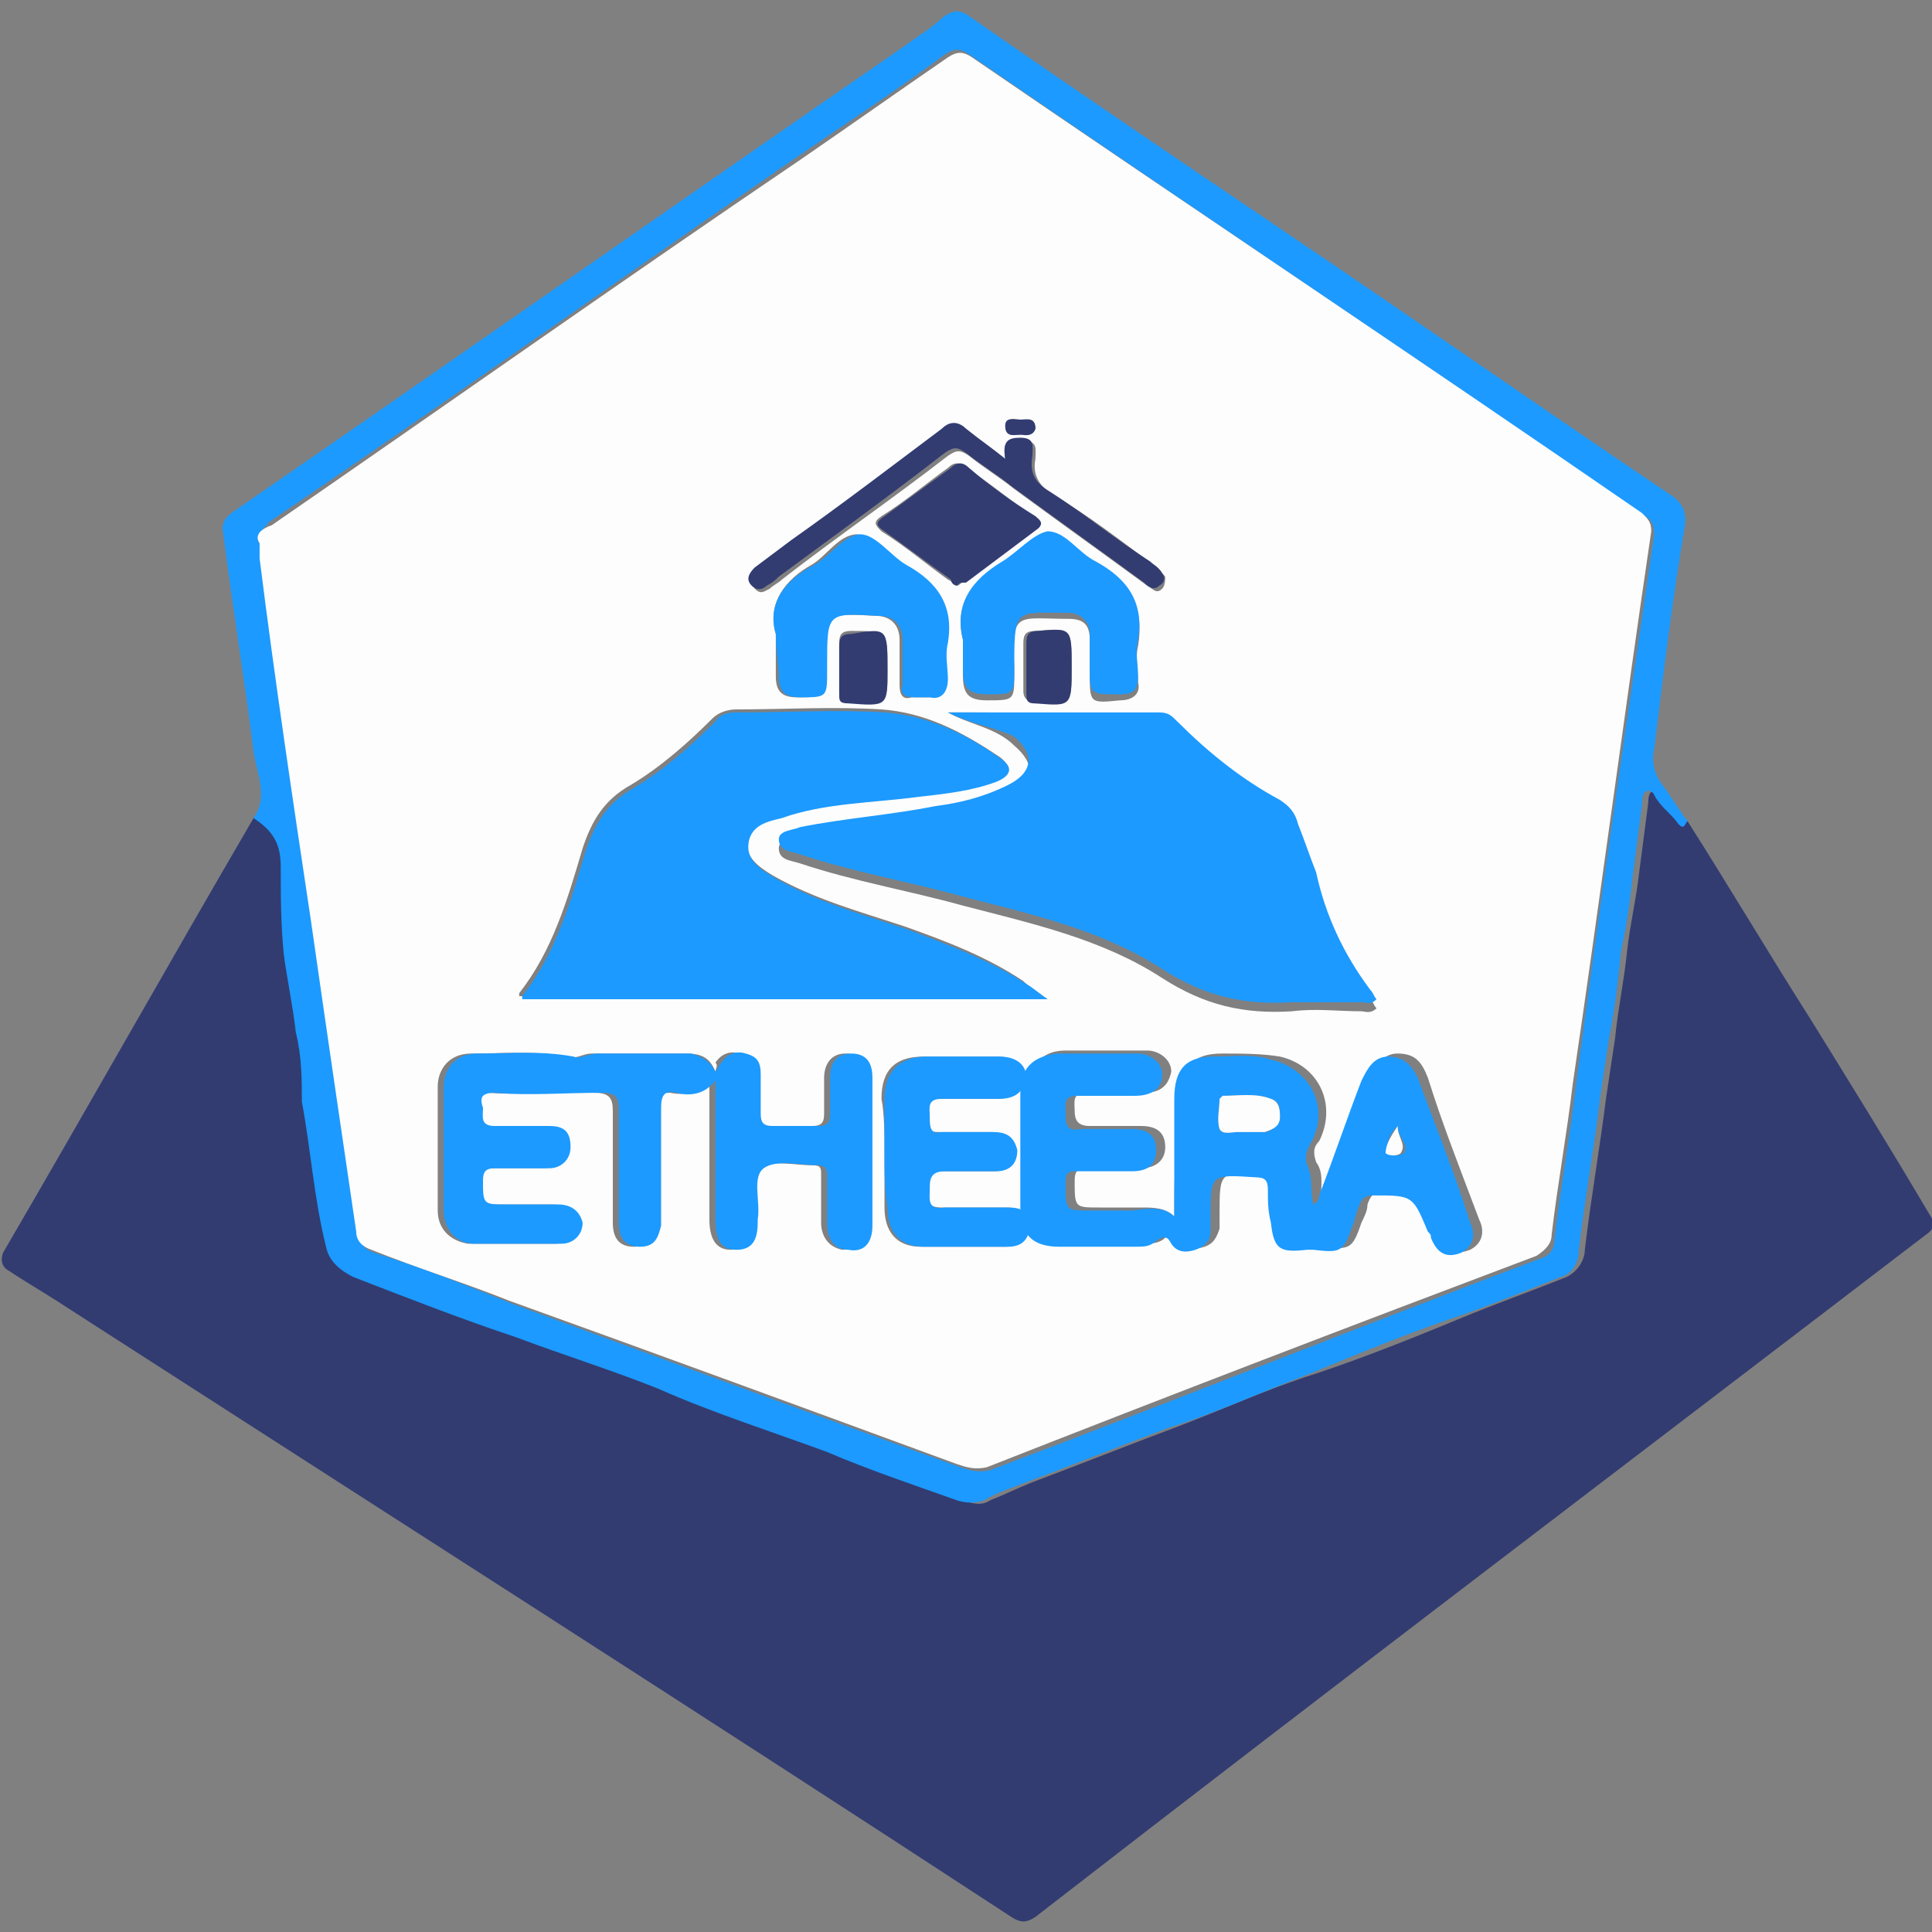 <?xml version="1.0" encoding="utf-8"?>
<!-- Generator: Adobe Illustrator 23.0.2, SVG Export Plug-In . SVG Version: 6.00 Build 0)  -->
<svg version="1.1" id="Layer_1" xmlns="http://www.w3.org/2000/svg" xmlns:xlink="http://www.w3.org/1999/xlink" x="0px" y="0px"
	 viewBox="0 0 64 64" style="enable-background:new 0 0 64 64;" xml:space="preserve">
<rect x="0" y="0" width="64" height="64" fill="#808080" stroke="none"/>
<style type="text/css">
	.st0{fill:#3054DC;}
	.st1{fill:#323C71;}
	.st2{fill:#1C9AFF;}
	.st3{fill:#FDFDFD;}
</style>
<g>
	<path class="st1" d="M55.9,27.2c1.4,2.2,2.7,4.4,4.1,6.6c1.3,2.1,2.6,4.2,3.9,6.4c0.2,0.3,0.2,0.5-0.1,0.7
		c-9.8,7.5-19.7,15-29.5,22.6c-0.3,0.2-0.5,0.2-0.8,0C23.1,56.7,12.6,50,2.2,43.3c-0.6-0.4-1.3-0.8-1.9-1.2
		c-0.2-0.1-0.3-0.3-0.2-0.6c2.8-4.8,5.5-9.6,8.3-14.4c0,0,0.1-0.1,0.1-0.1c0.6,0.4,0.9,0.8,0.9,1.6c-0.1,1-0.1,2,0.1,2.9
		c0.1,0.9,0.2,1.8,0.4,2.6c0.1,0.8,0.2,1.6,0.3,2.4c0.3,1.6,0.4,3.2,0.8,4.8c0.1,0.6,0.5,0.9,0.9,1c1.8,0.7,3.6,1.3,5.4,2
		c1.6,0.6,3.1,1.1,4.7,1.7c1.9,0.7,3.7,1.4,5.6,2.1c1.4,0.5,2.9,1,4.3,1.6c0.3,0.1,0.6,0.2,0.9,0c0.5-0.2,0.9-0.4,1.4-0.6
		c1.6-0.6,3.1-1.2,4.7-1.8c1.6-0.6,3.1-1.3,4.7-1.8c1.8-0.6,3.5-1.3,5.2-2c1-0.4,2.1-0.8,3.1-1.2c0.4-0.2,0.6-0.6,0.6-0.9
		c0.2-1.7,0.5-3.4,0.7-5c0.1-0.7,0.2-1.3,0.3-2c0.1-1,0.3-1.9,0.4-2.9c0.1-0.9,0.3-1.7,0.4-2.6c0.1-0.8,0.2-1.5,0.3-2.3
		c0-0.1,0-0.4,0.2-0.4c0.2,0,0.2,0.2,0.3,0.3c0.2,0.3,0.4,0.5,0.7,0.8C55.7,27.5,55.8,27.3,55.9,27.2z"/>
	<path class="st2" d="M55.9,27.2c-0.1,0.1-0.1,0.3-0.3,0.1c-0.2-0.3-0.5-0.5-0.7-0.8c-0.1-0.1-0.1-0.3-0.3-0.3
		c-0.2,0-0.2,0.3-0.2,0.4c-0.1,0.8-0.2,1.5-0.3,2.3c-0.1,0.9-0.2,1.7-0.4,2.6c-0.1,1-0.2,1.9-0.4,2.9c-0.1,0.7-0.2,1.3-0.3,2
		c-0.2,1.7-0.5,3.3-0.7,5c0,0.4-0.2,0.8-0.6,0.9c-1,0.4-2,0.8-3.1,1.2c-1.8,0.6-3.5,1.3-5.2,2c-1.6,0.6-3.1,1.3-4.7,1.8
		c-1.6,0.6-3.1,1.2-4.7,1.8c-0.5,0.2-0.9,0.3-1.4,0.6c-0.3,0.1-0.6,0.1-0.9,0c-1.4-0.5-2.9-1-4.3-1.6c-1.9-0.7-3.8-1.3-5.6-2.1
		c-1.5-0.6-3.1-1.1-4.7-1.7c-1.8-0.6-3.6-1.3-5.4-2c-0.4-0.2-0.8-0.5-0.9-1c-0.4-1.6-0.5-3.2-0.8-4.8C10,35.8,10,35,9.8,34.2
		c-0.1-0.9-0.3-1.8-0.4-2.6c-0.1-1-0.1-2-0.1-2.9c0-0.8-0.3-1.2-0.9-1.6c0.5-0.7,0.1-1.5,0-2.2c-0.3-2.4-0.7-4.8-1-7.2
		c-0.1-0.4,0.1-0.6,0.4-0.8C15.2,11.8,22.6,6.6,30,1.5c0.4-0.3,0.9-0.6,1.2-0.9c0.4-0.3,0.6-0.3,1,0c3.3,2.3,6.7,4.6,10.1,6.9
		c4.3,2.9,8.6,5.9,12.9,8.8c0.5,0.3,0.7,0.6,0.6,1.2c-0.4,2.4-0.7,4.8-1,7.3c-0.1,0.4,0,0.8,0.2,1.1C55.3,26.3,55.6,26.8,55.9,27.2z
		 M8.6,18c0,0.2,0,0.4,0.1,0.6c0.6,4,1.2,8,1.7,12c0.5,3.4,1,6.8,1.5,10.3c0,0.3,0.2,0.5,0.5,0.6c1.6,0.5,3.1,1.1,4.6,1.7
		c4.9,1.8,9.8,3.6,14.8,5.4c0.3,0.1,0.6,0.2,1,0.1c6.1-2.3,12.1-4.7,18.2-7c0.4-0.1,0.5-0.4,0.5-0.7c0.2-1.7,0.5-3.3,0.7-5
		c0.8-6.1,1.7-12.2,2.6-18.3c0-0.3-0.1-0.5-0.3-0.6C47,11.9,39.5,6.9,32.1,1.8c-0.3-0.2-0.5-0.2-0.8,0c-1.6,1.2-3.3,2.3-4.9,3.4
		c-5.8,4-11.6,8.1-17.5,12.1C8.7,17.6,8.4,17.7,8.6,18z"/>
	<path class="st3" d="M8.6,18c-0.2-0.3,0.1-0.5,0.4-0.6c5.8-4,11.6-8.1,17.5-12.1c1.6-1.1,3.3-2.3,4.9-3.4c0.3-0.2,0.5-0.2,0.8,0
		C39.5,6.9,47,11.9,54.4,17c0.2,0.2,0.3,0.3,0.3,0.6c-0.9,6.1-1.7,12.2-2.6,18.3c-0.2,1.7-0.5,3.3-0.7,5c0,0.3-0.2,0.5-0.5,0.7
		c-6.1,2.3-12.1,4.6-18.2,7c-0.4,0.1-0.7,0-1-0.1c-4.9-1.8-9.8-3.6-14.8-5.4c-1.5-0.6-3.1-1.1-4.6-1.7c-0.3-0.1-0.5-0.3-0.5-0.6
		c-0.5-3.4-1-6.8-1.5-10.3c-0.6-4-1.2-8-1.7-12C8.6,18.4,8.6,18.3,8.6,18z M31.4,23.6c0.7,0.4,1.6,0.5,2.2,1.1
		c0.7,0.6,0.7,1.2-0.2,1.6c-0.7,0.4-1.6,0.5-2.4,0.7c-1.5,0.3-3,0.3-4.5,0.7c-0.3,0.1-0.7,0.1-0.7,0.4c0,0.4,0.4,0.4,0.7,0.5
		c1.8,0.6,3.6,0.9,5.4,1.4c2.3,0.6,4.6,1.1,6.6,2.4c1.4,0.9,2.7,1.2,4.3,1.1c0.8-0.1,1.5,0,2.3,0c0.1,0,0.3,0.1,0.5-0.1
		c-0.1-0.1-0.1-0.2-0.2-0.3c-0.8-1.2-1.5-2.5-1.8-3.9c-0.1-0.6-0.4-1.1-0.6-1.6c-0.1-0.3-0.3-0.6-0.6-0.8c-1.3-0.7-2.4-1.6-3.4-2.6
		c-0.2-0.2-0.4-0.3-0.6-0.3C36.1,23.6,33.8,23.6,31.4,23.6z M34.7,33.1c-0.4-0.3-0.6-0.4-0.8-0.6c-1.2-0.8-2.5-1.3-3.9-1.8
		c-1.5-0.5-3-0.9-4.4-1.7c-0.5-0.3-0.9-0.6-0.9-1.2c0.1-0.6,0.7-0.6,1.1-0.8c1.5-0.5,3-0.5,4.5-0.7c0.9-0.1,1.8-0.2,2.6-0.5
		c0.6-0.2,0.6-0.5,0.1-0.8c-1.2-0.8-2.4-1.4-3.8-1.5c-1.6-0.1-3.2,0-4.8,0c-0.3,0-0.6,0.1-0.8,0.3c-0.8,0.8-1.7,1.6-2.7,2.2
		c-0.9,0.5-1.3,1.2-1.6,2.1c-0.5,1.7-1,3.4-2.1,4.8c0,0,0,0,0,0.1C23.1,33.1,28.8,33.1,34.7,33.1z M38.9,40.3
		C38.6,40,38.2,40,37.8,40c-0.5,0-0.9,0-1.4,0c-0.8,0-0.8,0-0.8-0.9c0-0.3,0.1-0.4,0.4-0.4c0.6,0,1.2,0,1.8,0c0.4,0,0.8-0.2,0.8-0.7
		c0-0.5-0.3-0.7-0.8-0.7c-0.6,0-1.1,0-1.7,0c-0.4,0-0.5-0.2-0.5-0.5c0-0.3-0.1-0.6,0.4-0.6c0.6,0,1.3,0,1.9,0c0.5,0,0.8-0.2,0.9-0.7
		c0-0.4-0.4-0.7-0.8-0.7c-0.9,0-1.8,0-2.7,0c-0.8,0-1.2,0.5-1.2,1.3c0,1.3,0,2.5,0,3.8c0,0.9,0.4,1.3,1.3,1.3c0.8,0,1.7,0,2.5,0
		c0.2,0,0.5,0,0.7-0.2c0.2-0.3,0.3-0.2,0.5,0.1c0.2,0.3,0.5,0.3,0.8,0.2c0.3-0.1,0.4-0.3,0.5-0.6c0-0.2,0-0.4,0-0.5
		c0-1.4,0-1.4,1.5-1.3c0.3,0,0.4,0.1,0.4,0.4c0,0.4,0,0.7,0.1,1.1c0.2,0.9,0.3,1,1.2,0.9c0.1,0,0.1,0,0.2,0c0.9,0.1,1,0.1,1.3-0.8
		c0.1-0.2,0.2-0.4,0.2-0.6c0.1-0.3,0.2-0.4,0.5-0.4c1.3-0.1,1.3-0.1,1.8,1.2c0,0.1,0,0.1,0.1,0.2c0.2,0.5,0.5,0.7,1,0.5
		c0.4-0.2,0.5-0.6,0.3-1c-0.6-1.6-1.2-3.1-1.7-4.7c-0.2-0.5-0.4-0.8-1-0.8c-0.5,0-0.7,0.4-0.9,0.8c-0.5,1.3-0.9,2.5-1.4,3.8
		c0,0.1-0.1,0.3-0.2,0.3c-0.1-0.4,0.1-0.9-0.2-1.3c-0.1-0.3-0.1-0.5,0.1-0.7c0.6-1.2,0-2.5-1.3-2.8c-0.6-0.1-1.3-0.1-1.9-0.1
		c-1,0-1.3,0.4-1.3,1.4C38.9,37.7,38.9,39,38.9,40.3z M23.7,35.5c-0.2-0.5-0.5-0.6-1-0.6c-1,0-2.1,0-3.1,0c-0.3,0-0.5,0.2-0.8,0.1
		c-1.1-0.2-2.1-0.1-3.2-0.1c-0.7,0-1.1,0.5-1.1,1.1c0,1.4,0,2.7,0,4.1c0,0.6,0.4,1,1,1.1c1,0,2,0,2.9,0c0.4,0,0.7-0.3,0.7-0.7
		c0-0.4-0.3-0.6-0.8-0.6c-0.6,0-1.1,0-1.7,0c-0.9,0-0.8,0-0.8-0.8c0-0.4,0.1-0.4,0.4-0.4c0.6,0,1.2,0,1.8,0c0.4,0,0.7-0.3,0.7-0.7
		c0-0.4-0.3-0.7-0.7-0.7c-0.6,0-1.2,0-1.8,0c-0.5,0-0.4-0.3-0.4-0.6c0-0.3,0-0.6,0.4-0.5c1.2,0.1,2.4-0.1,3.5,0
		c0.5,0,0.6,0.2,0.6,0.6c0,1.2,0,2.5,0,3.7c0,0.5,0.2,0.8,0.7,0.8c0.5,0,0.6-0.3,0.7-0.7c0-0.1,0-0.3,0-0.4c0-1.2,0-2.3,0-3.5
		c0-0.4,0.1-0.5,0.5-0.5c0.5,0.1,0.9,0,1.3-0.4c0,0.3,0,0.5,0,0.8c0,1.3,0,2.6,0,3.8c0,0.6,0.2,1,0.7,1c0.5,0,0.7-0.3,0.7-0.9
		c0,0,0,0,0-0.1c0.1-0.6-0.3-1.4,0.2-1.7c0.4-0.3,1.2-0.1,1.8-0.1c0.3,0,0.3,0.1,0.3,0.3c0,0.5,0,1.1,0,1.6c0,0.4,0.2,0.8,0.7,0.9
		c0.5,0,0.8-0.3,0.8-0.8c0-1.6,0-3.3,0-4.9c0-0.5-0.2-0.8-0.7-0.8c-0.5,0-0.7,0.4-0.7,0.8c0,0.4,0,0.8,0,1.2c0,0.3-0.1,0.4-0.4,0.4
		c-0.5,0-1,0-1.5,0c-0.3,0-0.4-0.1-0.4-0.4c0-0.4,0-0.9,0-1.3c0-0.3-0.1-0.6-0.5-0.7c-0.3-0.1-0.6,0-0.8,0.3
		C23.8,35.3,23.7,35.4,23.7,35.5z M29.3,38.2c0,0.6,0,1.2,0,1.8c0,0.8,0.4,1.3,1.2,1.3c0.9,0,1.9,0,2.8,0c0.4,0,0.7-0.2,0.7-0.7
		c0-0.5-0.3-0.6-0.7-0.6c-0.7,0-1.4,0-2.1,0c-0.6,0-0.4-0.3-0.5-0.6c0-0.3-0.1-0.7,0.5-0.6c0.6,0,1.1,0,1.7,0c0.5,0,0.8-0.3,0.7-0.7
		c0-0.4-0.3-0.6-0.8-0.6c-0.6,0-1.1,0-1.7,0c-0.5,0-0.5-0.2-0.4-0.5c0-0.3-0.1-0.6,0.4-0.6c0.6,0,1.3,0,1.9,0c0.5,0,0.8-0.2,0.9-0.7
		c0.1-0.4-0.3-0.7-0.9-0.7c-0.8,0-1.6,0-2.4,0c-0.9,0-1.4,0.4-1.4,1.4C29.3,36.9,29.3,37.6,29.3,38.2z M31.9,21.2c0,0.4,0,0.8,0,1.2
		c0,0.6,0.2,0.8,0.8,0.8c0.9,0,0.9,0,0.9-0.9c0-0.1,0-0.2,0-0.2c-0.1-1.9,0.1-1.6,1.8-1.6c0.5,0,0.7,0.2,0.7,0.7c0,0.4,0,0.7,0,1.1
		c0,1,0,1,1,0.9c0.4,0,0.7-0.2,0.6-0.6c0-0.4-0.1-0.8,0-1.2c0.2-1.2-0.2-2.1-1.4-2.6c-0.6-0.3-1-1-1.6-1c-0.5,0-1,0.7-1.5,1
		C32.2,19.2,31.6,20,31.9,21.2z M25.7,21c0,0.6,0,1,0,1.4c0,0.5,0.2,0.7,0.7,0.7c0.9,0,0.9,0,0.9-0.9c0-0.1,0-0.2,0-0.2
		c0-1.7,0-1.7,1.7-1.6c0.5,0,0.8,0.3,0.8,0.8c0,0.5,0,1,0,1.5c0,0.3,0.1,0.5,0.4,0.4c0.2,0,0.4,0,0.5,0c0.5,0,0.6-0.2,0.6-0.6
		c0-0.4-0.1-0.8,0-1.2c0.2-1.3-0.3-2.1-1.4-2.6c-0.5-0.3-1-0.9-1.5-1c-0.6,0-1,0.7-1.5,1C26,19.2,25.4,20,25.7,21z M33.3,15.2
		c-0.5-0.4-0.8-0.6-1.2-0.9c-0.3-0.3-0.5-0.3-0.8,0c-1.7,1.3-3.3,2.5-5,3.7c-0.4,0.3-0.8,0.6-1.2,0.9c-0.2,0.2-0.2,0.4-0.1,0.6
		c0.2,0.2,0.3,0.1,0.5,0c0.1-0.1,0.3-0.2,0.4-0.3c1.8-1.4,3.7-2.7,5.5-4.1c0.3-0.2,0.4-0.2,0.7,0c0.5,0.4,1,0.7,1.5,1.1
		c1.5,1.1,2.9,2.1,4.4,3.2c0.2,0.1,0.3,0.3,0.5,0.1c0.1-0.1,0.1-0.3,0.1-0.4c-0.1-0.1-0.2-0.3-0.4-0.4c-1.1-0.8-2.1-1.6-3.3-2.3
		c-0.5-0.3-0.7-0.7-0.6-1.2c0-0.3,0.1-0.6-0.4-0.6C33.4,14.5,33.2,14.6,33.3,15.2z M31.7,19.4c0.1,0,0.1-0.1,0.2-0.1
		c0.8-0.6,1.6-1.2,2.4-1.8c0.2-0.2,0.1-0.3-0.1-0.4c-0.7-0.5-1.4-1.1-2.2-1.6c-0.2-0.2-0.4-0.2-0.6,0c-0.7,0.5-1.4,1.1-2.2,1.6
		c-0.3,0.2-0.2,0.3,0,0.5c0.8,0.5,1.5,1.1,2.2,1.6C31.6,19.3,31.6,19.3,31.7,19.4z M29.4,22.2c0-1.3,0-1.3-1.2-1.3
		c-0.3,0-0.4,0.1-0.4,0.4c0,0.5,0,1.1,0,1.6c0,0.3,0.1,0.3,0.3,0.3C29.4,23.3,29.4,23.3,29.4,22.2z M35.5,22.1c0-1.3,0-1.3-1.2-1.2
		c-0.3,0-0.4,0.1-0.4,0.4c0,0.5,0,1.1,0,1.6c0,0.2,0.1,0.3,0.3,0.4C35.5,23.3,35.5,23.4,35.5,22.1C35.5,22.1,35.5,22.1,35.5,22.1z
		 M33.8,14.4c0.2-0.1,0.4,0.1,0.5-0.2c0-0.4-0.3-0.2-0.5-0.3c-0.2,0-0.4-0.1-0.5,0.2C33.3,14.5,33.6,14.4,33.8,14.4z"/>
	<path class="st2" d="M31.4,23.6c2.3,0,4.7,0,7,0c0.3,0,0.4,0.1,0.6,0.3c1,1,2.1,1.9,3.4,2.6c0.3,0.2,0.5,0.4,0.6,0.8
		c0.2,0.5,0.4,1.1,0.6,1.6c0.3,1.4,0.9,2.7,1.8,3.9c0.1,0.1,0.1,0.2,0.2,0.3c-0.2,0.2-0.3,0.1-0.5,0.1c-0.8,0-1.5,0-2.3,0
		c-1.6,0.1-2.9-0.2-4.3-1.1c-2-1.3-4.3-1.8-6.6-2.4c-1.8-0.5-3.6-0.8-5.4-1.4c-0.3-0.1-0.7-0.1-0.7-0.5c0-0.3,0.5-0.3,0.7-0.4
		c1.5-0.3,3-0.4,4.5-0.7c0.8-0.1,1.6-0.3,2.4-0.7c0.8-0.4,0.9-1,0.2-1.6C33,24.1,32.2,24,31.4,23.6z"/>
	<path class="st2" d="M34.7,33.1c-5.9,0-11.7,0-17.4,0c0-0.1,0-0.1,0-0.1c1.1-1.4,1.6-3.1,2.1-4.8c0.3-0.9,0.7-1.6,1.6-2.1
		c1-0.6,1.9-1.4,2.7-2.2c0.2-0.3,0.5-0.3,0.8-0.3c1.6,0,3.2-0.1,4.8,0c1.4,0.1,2.7,0.7,3.8,1.5c0.5,0.3,0.4,0.6-0.1,0.8
		c-0.8,0.3-1.7,0.4-2.6,0.5c-1.5,0.2-3.1,0.2-4.5,0.7c-0.4,0.1-1,0.2-1.1,0.8c-0.1,0.6,0.4,0.9,0.9,1.2c1.4,0.8,2.9,1.2,4.4,1.7
		c1.3,0.5,2.7,1,3.9,1.8C34.2,32.7,34.4,32.9,34.7,33.1z"/>
	<path class="st2" d="M38.9,40.3c0-1.3,0-2.6,0-3.9c0-1,0.4-1.4,1.3-1.4c0.6,0,1.3-0.1,1.9,0.1c1.3,0.3,2,1.6,1.3,2.8
		c-0.1,0.2-0.2,0.4-0.1,0.7c0.2,0.4,0.1,0.9,0.2,1.3c0.2-0.1,0.2-0.2,0.2-0.3c0.5-1.3,0.9-2.5,1.4-3.8c0.2-0.4,0.4-0.8,0.9-0.8
		c0.5,0,0.8,0.3,1,0.8c0.6,1.6,1.2,3.1,1.7,4.7c0.2,0.4,0.1,0.8-0.3,1c-0.5,0.2-0.8,0-1-0.5c0-0.1,0-0.1-0.1-0.2
		c-0.5-1.2-0.5-1.2-1.8-1.2c-0.3,0-0.4,0.1-0.5,0.4c-0.1,0.2-0.1,0.4-0.2,0.6c-0.3,0.9-0.4,0.9-1.3,0.8c-0.1,0-0.1,0-0.2,0
		c-0.9,0.1-1.1,0-1.2-0.9c-0.1-0.4-0.1-0.7-0.1-1.1c0-0.3-0.1-0.4-0.4-0.4c-1.5-0.1-1.5-0.1-1.5,1.3c0,0.2,0,0.4,0,0.5
		c0,0.3-0.2,0.5-0.5,0.6c-0.3,0.1-0.6,0.1-0.8-0.2c-0.1-0.2-0.2-0.3-0.5-0.1c-0.2,0.2-0.4,0.2-0.7,0.2c-0.8,0-1.7,0-2.5,0
		c-0.9,0-1.3-0.4-1.3-1.3c0-1.3,0-2.5,0-3.8c0-0.8,0.4-1.2,1.2-1.3c0.9,0,1.8,0,2.7,0c0.4,0,0.8,0.3,0.8,0.7c0,0.5-0.4,0.7-0.9,0.7
		c-0.6,0-1.3,0-1.9,0c-0.5,0-0.4,0.3-0.4,0.6c0,0.3,0,0.6,0.5,0.5c0.6,0,1.1,0,1.7,0c0.5,0,0.8,0.2,0.8,0.7c0,0.5-0.3,0.7-0.8,0.7
		c-0.6,0-1.2,0-1.8,0c-0.3,0-0.4,0-0.4,0.4c0,0.9,0,0.9,0.8,0.9c0.5,0,0.9,0,1.4,0C38.2,40,38.6,40,38.9,40.3z M41.2,37.5
		C41.2,37.5,41.2,37.5,41.2,37.5c0.2,0,0.5,0,0.7,0c0.2,0,0.4-0.2,0.5-0.5c0-0.3,0-0.5-0.3-0.6c-0.5-0.2-1.1-0.1-1.6-0.1
		c0,0-0.1,0.1-0.1,0.1c0,0.3-0.1,0.7,0,1c0.1,0.2,0.4,0.1,0.6,0.1C41.1,37.5,41.1,37.5,41.2,37.5z M46.3,37.3
		c-0.3,0.3-0.4,0.6-0.3,0.9c0,0.1,0.4,0.1,0.5,0C46.7,37.9,46.3,37.7,46.3,37.3z"/>
	<path class="st2" d="M23.7,35.5c0.1-0.1,0.1-0.2,0.2-0.3c0.2-0.3,0.5-0.4,0.8-0.3c0.4,0.1,0.5,0.3,0.5,0.7c0,0.4,0,0.9,0,1.3
		c0,0.3,0.1,0.4,0.4,0.4c0.5,0,1,0,1.5,0c0.3,0,0.4-0.1,0.4-0.4c0-0.4,0-0.8,0-1.2c0-0.5,0.2-0.8,0.7-0.8c0.5,0,0.7,0.3,0.7,0.8
		c0,1.6,0,3.3,0,4.9c0,0.6-0.3,0.9-0.8,0.8c-0.5,0-0.7-0.4-0.7-0.9c0-0.5,0-1.1,0-1.6c0-0.2-0.1-0.3-0.3-0.3c-0.6,0-1.4-0.2-1.8,0.1
		c-0.4,0.3-0.1,1.1-0.2,1.7c0,0,0,0,0,0.1c0,0.6-0.2,0.9-0.7,0.9c-0.5,0-0.7-0.3-0.7-1c0-1.3,0-2.6,0-3.8c0-0.2,0-0.4,0-0.8
		c-0.4,0.5-0.9,0.5-1.3,0.4c-0.4-0.1-0.5,0.1-0.5,0.5c0,1.2,0,2.3,0,3.5c0,0.1,0,0.3,0,0.4c-0.1,0.4-0.2,0.7-0.7,0.7
		c-0.5,0-0.7-0.3-0.7-0.8c0-1.2,0-2.5,0-3.7c0-0.5-0.1-0.6-0.6-0.6c-1.2,0-2.4,0.1-3.5,0c-0.5,0-0.5,0.2-0.4,0.5
		c0,0.3-0.1,0.6,0.4,0.6c0.6,0,1.2,0,1.8,0c0.5,0,0.7,0.2,0.7,0.7c0,0.4-0.3,0.7-0.7,0.7c-0.6,0-1.2,0-1.8,0c-0.3,0-0.4,0.1-0.4,0.4
		c0,0.8,0,0.8,0.8,0.8c0.6,0,1.1,0,1.7,0c0.4,0,0.7,0.2,0.8,0.6c0,0.4-0.3,0.7-0.7,0.7c-1,0-2,0-2.9,0c-0.6,0-1-0.5-1-1.1
		c0-1.4,0-2.7,0-4.1c0-0.6,0.4-1.1,1.1-1.1c1.1,0,2.1-0.1,3.2,0.1c0.2,0.1,0.5-0.1,0.8-0.1c1,0,2.1,0,3.1,0
		C23.2,35,23.5,35.1,23.7,35.5z"/>
	<path class="st2" d="M29.3,38.2c0-0.6,0-1.2,0-1.8c0-0.9,0.5-1.4,1.4-1.4c0.8,0,1.6,0,2.4,0c0.6,0,0.9,0.3,0.9,0.7
		c-0.1,0.5-0.4,0.7-0.9,0.7c-0.6,0-1.3,0-1.9,0c-0.5,0-0.4,0.3-0.4,0.6c0,0.3,0,0.6,0.4,0.5c0.6,0,1.1,0,1.7,0
		c0.5,0,0.7,0.2,0.8,0.6c0,0.5-0.3,0.7-0.7,0.7c-0.6,0-1.1,0-1.7,0c-0.5,0-0.5,0.3-0.5,0.6c0,0.3-0.1,0.7,0.5,0.6c0.7,0,1.4,0,2.1,0
		c0.4,0,0.7,0.1,0.7,0.6c0,0.5-0.3,0.7-0.7,0.7c-0.9,0-1.9,0-2.8,0c-0.8,0-1.2-0.5-1.2-1.3C29.3,39.4,29.3,38.8,29.3,38.2z"/>
	<path class="st2" d="M31.9,21.2c-0.3-1.2,0.3-2,1.3-2.6c0.5-0.3,1-0.9,1.5-1c0.6,0,1,0.7,1.6,1c1.1,0.6,1.6,1.4,1.4,2.6
		c-0.1,0.4,0,0.8,0,1.2c0,0.5-0.2,0.6-0.6,0.6c-1,0-1,0-1-0.9c0-0.4,0-0.7,0-1.1c0-0.4-0.3-0.7-0.7-0.7c-1.7,0-1.8-0.2-1.8,1.6
		c0,0.1,0,0.2,0,0.2c0,0.9,0,0.9-0.9,0.9c-0.6,0-0.8-0.2-0.8-0.8C31.9,22,31.9,21.6,31.9,21.2z"/>
	<path class="st2" d="M25.7,21c-0.3-1,0.3-1.8,1.3-2.3c0.5-0.3,1-1,1.5-1c0.5,0,1,0.7,1.5,1c1.1,0.6,1.6,1.4,1.4,2.6
		c-0.1,0.4,0,0.8,0,1.2c0,0.4-0.2,0.7-0.6,0.6c-0.2,0-0.4,0-0.5,0c-0.3,0-0.5-0.1-0.4-0.4c0-0.5,0-1,0-1.5c0-0.5-0.3-0.8-0.8-0.8
		c-1.7-0.1-1.7-0.1-1.7,1.6c0,0.1,0,0.2,0,0.2c0,0.9,0,0.9-0.9,0.9c-0.5,0-0.7-0.2-0.7-0.7C25.8,22,25.7,21.6,25.7,21z"/>
	<path class="st1" d="M33.3,15.2c-0.1-0.6,0.1-0.7,0.5-0.7c0.5,0,0.4,0.3,0.4,0.6c-0.1,0.6,0.1,0.9,0.6,1.2c1.1,0.7,2.2,1.6,3.3,2.3
		c0.1,0.1,0.3,0.2,0.4,0.4c0.1,0.1,0.1,0.3-0.1,0.4c-0.2,0.2-0.4,0-0.5-0.1c-1.5-1.1-2.9-2.1-4.4-3.2c-0.5-0.4-1-0.7-1.5-1.1
		c-0.3-0.2-0.4-0.2-0.7,0c-1.8,1.4-3.6,2.7-5.5,4.1c-0.1,0.1-0.2,0.2-0.4,0.3c-0.1,0.1-0.3,0.2-0.5,0c-0.2-0.2-0.1-0.4,0.1-0.6
		c0.4-0.3,0.8-0.6,1.2-0.9c1.7-1.2,3.4-2.5,5-3.7c0.3-0.3,0.6-0.2,0.8,0C32.5,14.6,32.8,14.8,33.3,15.2z"/>
	<path class="st1" d="M31.7,19.4c-0.1,0-0.2-0.1-0.2-0.2c-0.7-0.5-1.5-1.1-2.2-1.6c-0.3-0.2-0.3-0.3,0-0.5c0.7-0.5,1.5-1.1,2.2-1.6
		c0.2-0.2,0.4-0.2,0.6,0c0.7,0.6,1.4,1.1,2.2,1.6c0.1,0.1,0.3,0.2,0.1,0.4c-0.8,0.6-1.6,1.2-2.4,1.8C31.8,19.3,31.8,19.3,31.7,19.4z
		"/>
	<path class="st1" d="M29.4,22.2c0,1.2,0,1.2-1.3,1.1c-0.3,0-0.3-0.1-0.3-0.3c0-0.5,0-1.1,0-1.6c0-0.3,0.1-0.4,0.4-0.4
		C29.4,20.8,29.4,20.8,29.4,22.2z"/>
	<path class="st1" d="M35.5,22.1C35.5,22.1,35.5,22.1,35.5,22.1c0,1.3,0,1.3-1.2,1.2c-0.3,0-0.3-0.1-0.3-0.4c0-0.5,0-1.1,0-1.6
		c0-0.3,0.1-0.4,0.4-0.4C35.5,20.8,35.5,20.8,35.5,22.1z"/>
	<path class="st1" d="M33.8,14.4c-0.2,0-0.5,0.1-0.5-0.3c0-0.3,0.3-0.2,0.5-0.2c0.2,0,0.5-0.1,0.5,0.3
		C34.2,14.5,33.9,14.4,33.8,14.4z"/>
	<path class="st3" d="M41.2,37.5c-0.1,0-0.2,0-0.2,0c-0.2,0-0.5,0.1-0.6-0.1c-0.1-0.3,0-0.7,0-1c0,0,0.1-0.1,0.1-0.1
		c0.5,0,1.1-0.1,1.6,0.1c0.3,0.1,0.3,0.4,0.3,0.6c0,0.3-0.2,0.4-0.5,0.5C41.7,37.5,41.4,37.5,41.2,37.5
		C41.2,37.5,41.2,37.5,41.2,37.5z"/>
	<path class="st3" d="M46.3,37.3c0,0.4,0.3,0.6,0.1,0.9c-0.1,0.1-0.4,0.1-0.5,0C45.9,37.9,46.1,37.6,46.3,37.3z"/>
</g>
</svg>
